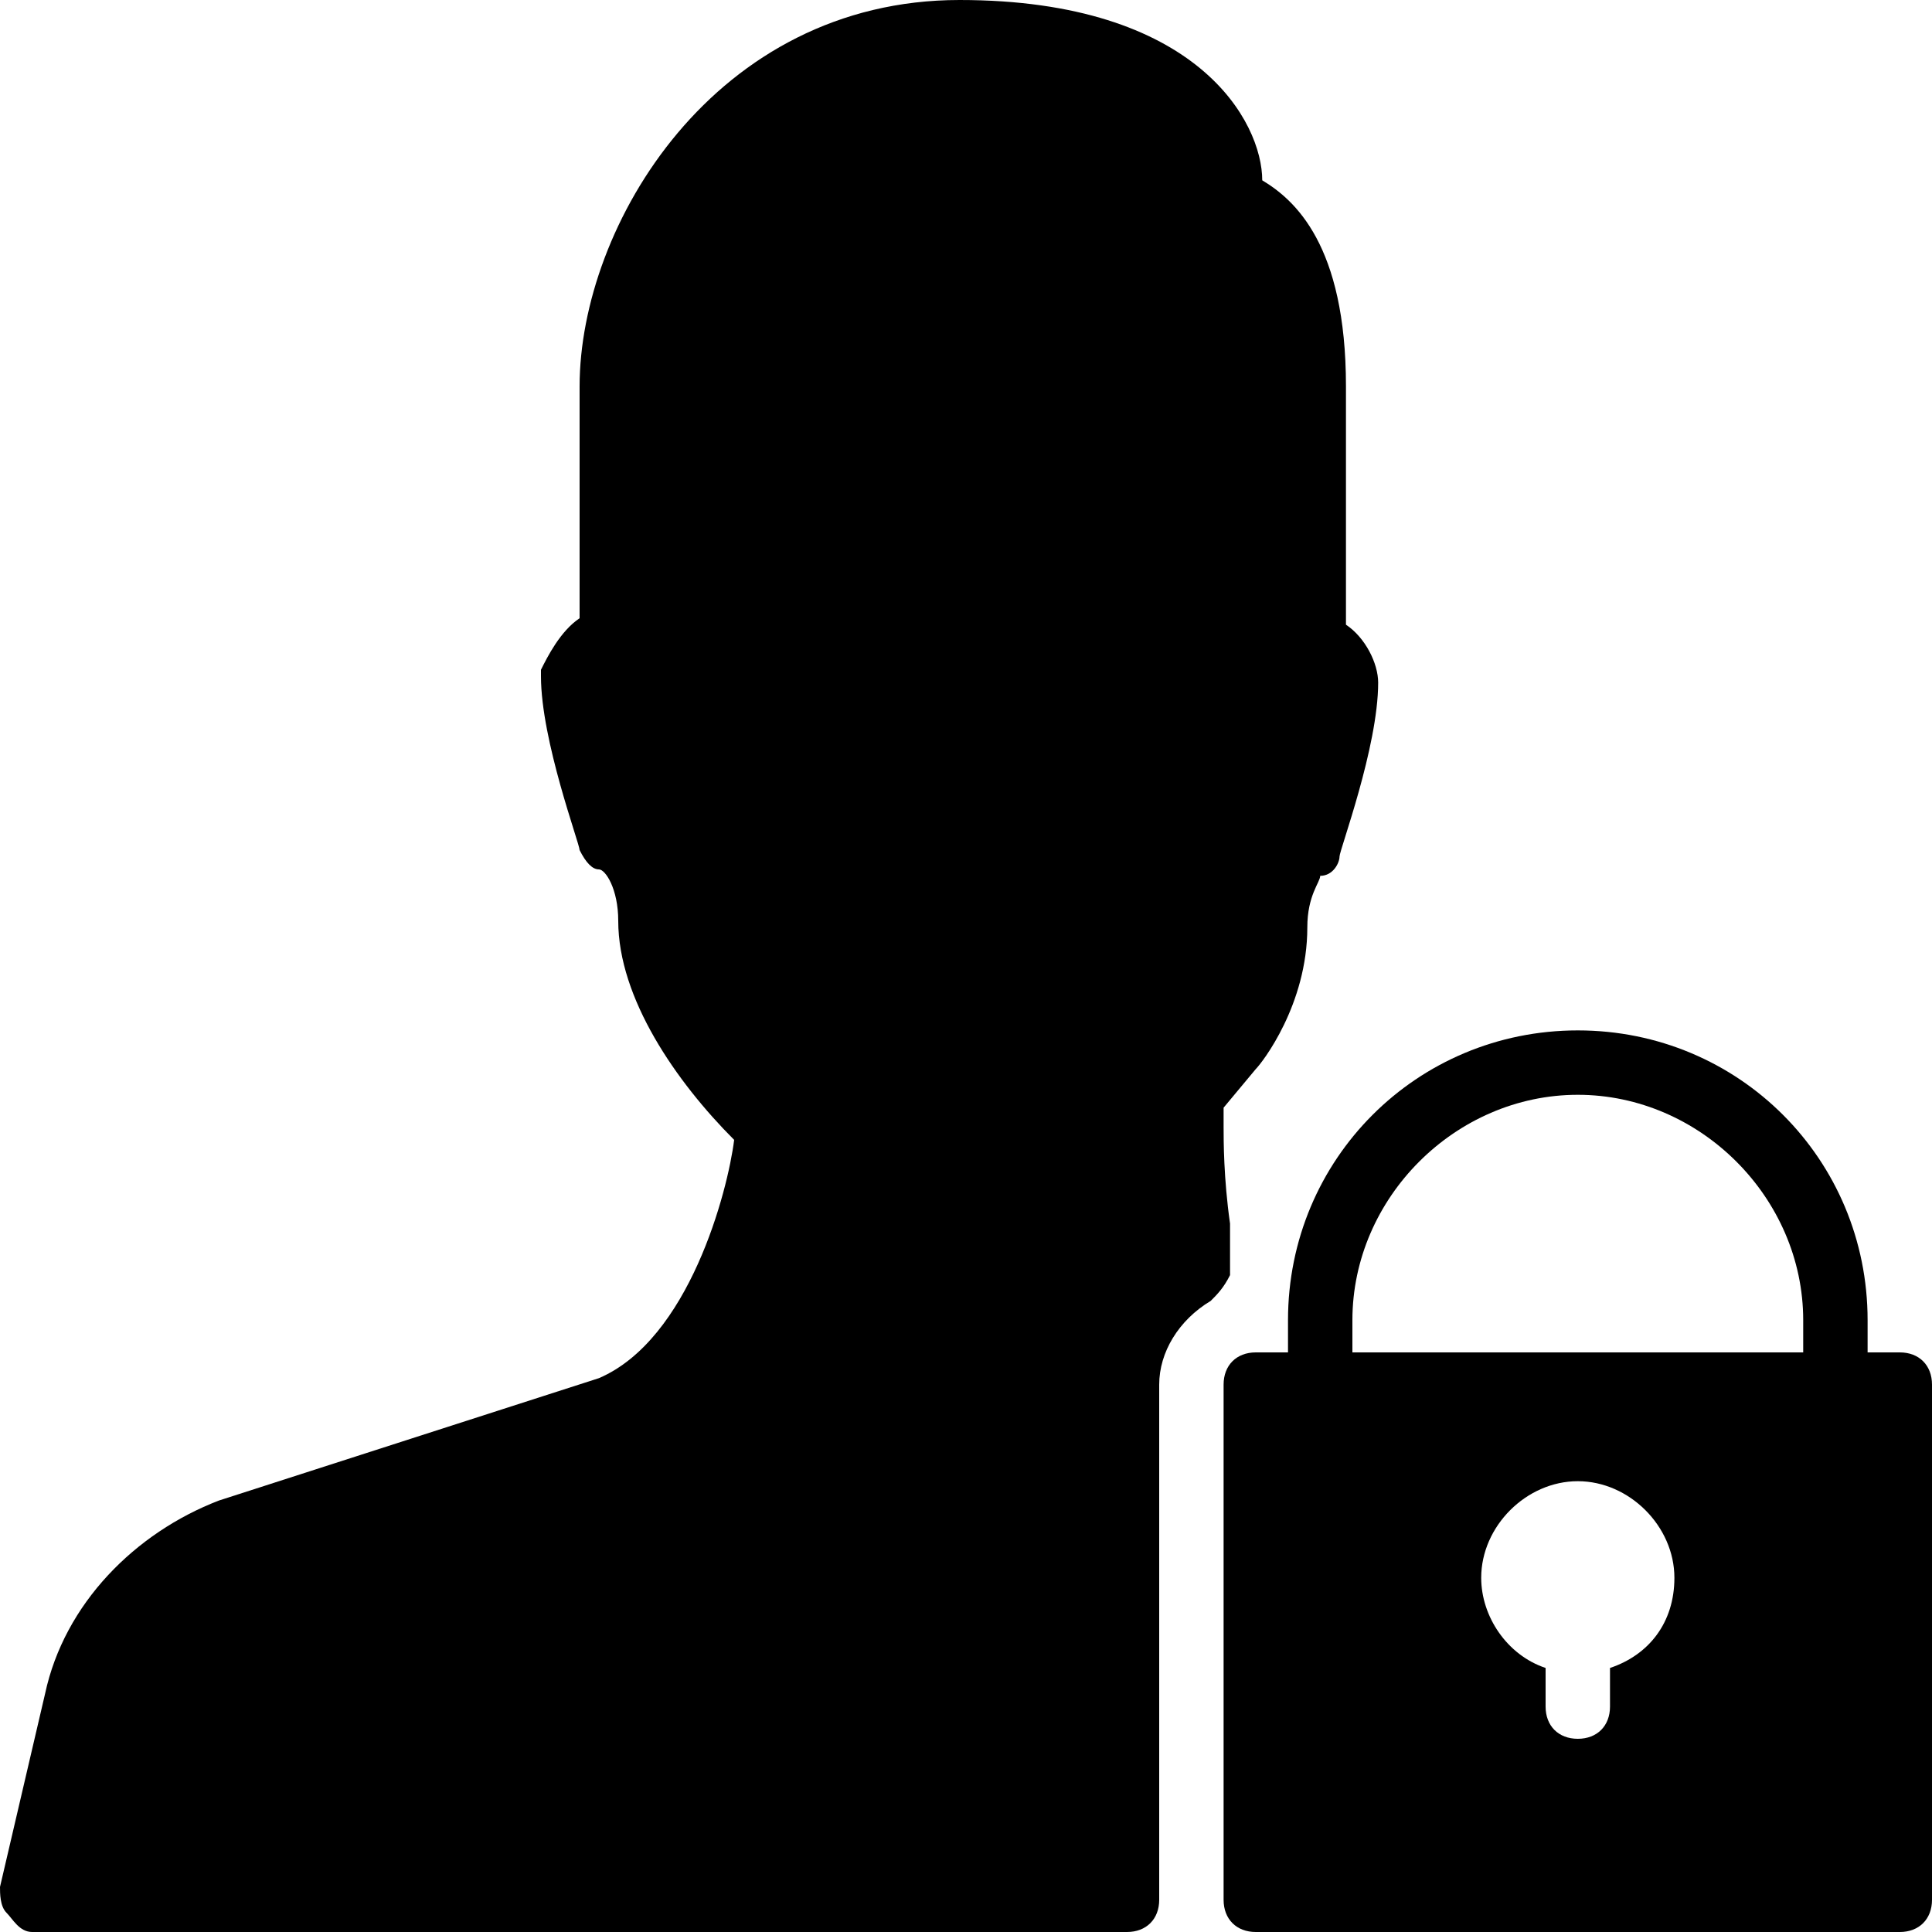 <?xml version="1.0" encoding="utf-8"?>
<!-- Generator: Adobe Illustrator 19.0.0, SVG Export Plug-In . SVG Version: 6.00 Build 0)  -->
<svg version="1.1" id="Layer_1" xmlns="http://www.w3.org/2000/svg" xmlns:xlink="http://www.w3.org/1999/xlink" x="0px" y="0px"
	 viewBox="0 0 30 30" style="enable-background:new 0 0 30 30;" xml:space="preserve">
<g>
	<path d="M19.1,19.4l0-0.2c0-0.1,0-0.1,0-0.2C19,18.3,19,17.7,19,17.5v-0.3l0.5-0.6c0.1-0.1,0.8-1,0.8-2.2c0-0.5,0.2-0.7,0.2-0.8
		c0.2,0,0.3-0.2,0.3-0.3c0-0.1,0.6-1.7,0.6-2.7c0-0.3-0.2-0.7-0.5-0.9V6c0-2.2-0.8-2.9-1.3-3.2C19.6,1.9,18.6,0,14.9,0
		C11.1,0,9,3.5,9,6v3.6c-0.3,0.2-0.5,0.6-0.6,0.8c0,0,0,0.1,0,0.1c0,1,0.6,2.6,0.6,2.7c0.1,0.2,0.2,0.3,0.3,0.3
		c0.1,0,0.3,0.3,0.3,0.8c0,1.2,0.9,2.5,1.8,3.4c-0.1,0.8-0.7,3.1-2.1,3.7l-5.9,1.9c-1.3,0.5-2.4,1.6-2.7,3l-0.7,3
		c0,0.1,0,0.3,0.1,0.4S0.3,30,0.5,30h3h14c0.3,0,0.5-0.2,0.5-0.5v-8c0-0.5,0.3-1,0.8-1.3c0.1-0.1,0.2-0.2,0.3-0.4
		C19.1,19.7,19.1,19.5,19.1,19.4z"/>
	<path d="M29.5,21H29v-0.5c0-2.5-2-4.5-4.5-4.5S20,18,20,20.5V21h-0.5c-0.3,0-0.5,0.2-0.5,0.5v8c0,0.3,0.2,0.5,0.5,0.5h10
		c0.3,0,0.5-0.2,0.5-0.5v-8C30,21.2,29.8,21,29.5,21z M21,20.5c0-1.9,1.6-3.5,3.5-3.5s3.5,1.6,3.5,3.5V21h-7V20.5z M25,25.9v0.6
		c0,0.3-0.2,0.5-0.5,0.5S24,26.8,24,26.5v-0.6c-0.6-0.2-1-0.8-1-1.4c0-0.8,0.7-1.5,1.5-1.5s1.5,0.7,1.5,1.5
		C26,25.2,25.6,25.7,25,25.9z"/>
</g>
</svg>
